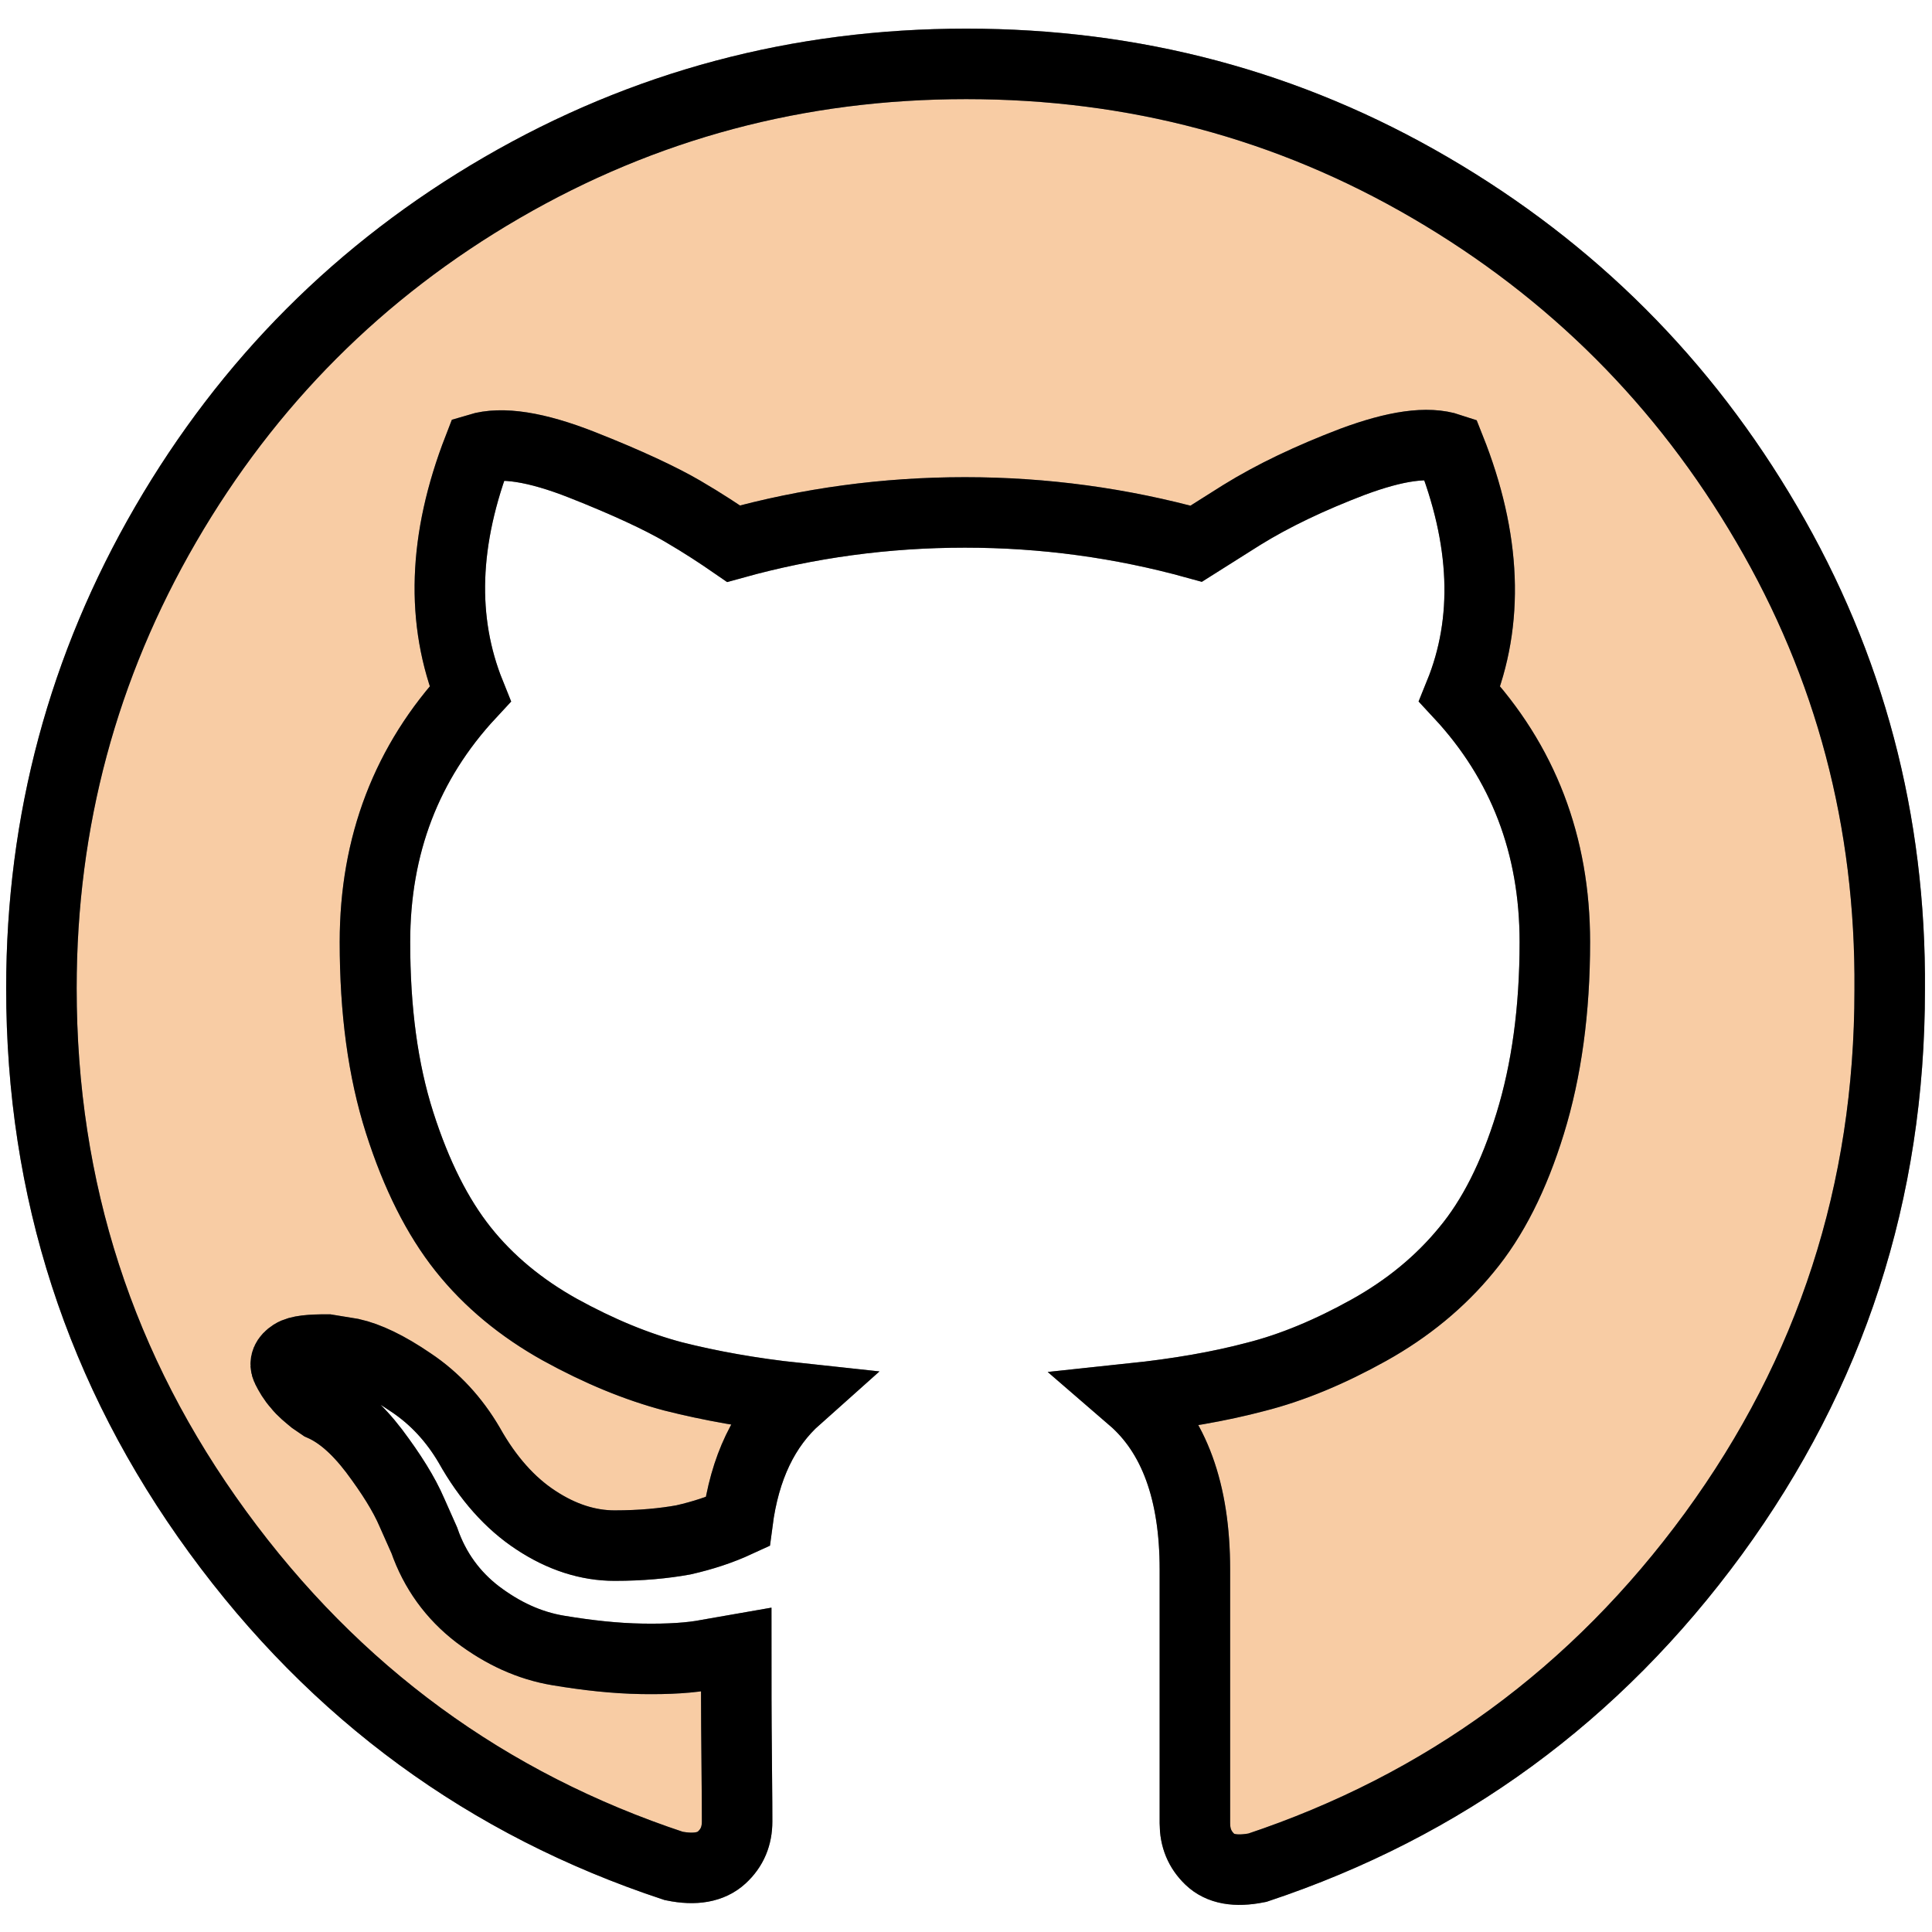 <?xml version="1.0" encoding="utf-8"?>
<!-- Generator: Adobe Illustrator 24.0.0, SVG Export Plug-In . SVG Version: 6.00 Build 0)  -->
<svg version="1.1" id="Capa_1" xmlns="http://www.w3.org/2000/svg" xmlns:xlink="http://www.w3.org/1999/xlink" x="0px" y="0px"
	 viewBox="0 0 438.5 438.5" style="enable-background:new 0 0 438.5 438.5;" xml:space="preserve">
<style type="text/css">
	.st0{opacity:0.5;}
	.st1{fill:#F2994A;stroke:#000000;stroke-width:16;stroke-miterlimit:10;}
	.st2{fill:none;stroke:#000000;stroke-width:16;stroke-miterlimit:10;}
</style>
<g class="st0">
	<path class="st1" d="M401,119c-18.8-32.2-44.2-57.6-76.4-76.4s-67.2-28.1-105.3-28.1s-73.2,9.4-105.4,28.1S56.3,86.8,37.6,119
		S9.4,186.3,9.4,224.3c0,45.8,13.3,86.8,40,123.4s61.2,61.8,103.5,75.8c4.9,1,8.5,0.3,10.9-1.9s3.5-4.9,3.5-8.2
		c0-0.6,0-5.5-0.1-14.7c-0.1-9.3-0.1-17.4-0.1-24.3l-6.3,1.1c-4,0.8-9.1,1.1-15.1,1c-6.1-0.1-12.4-0.8-19-1.9
		c-6.6-1.1-12.6-3.9-18.3-8.2c-5.6-4.3-9.7-9.9-12.1-16.8l-2.8-6.3c-1.8-4.2-4.7-8.8-8.6-14c-3.9-5.1-7.8-8.5-11.9-10.3l-1.9-1.3
		c-1.2-1-2.5-2-3.5-3.3c-1.1-1.2-1.9-2.6-2.5-3.8c-0.6-1.2-0.1-2.3,1.3-3.2c1.4-0.9,4.1-1.1,7.9-1.1l5.5,0.9
		c3.6,0.8,8.1,2.9,13.5,6.6c5.4,3.6,9.8,8.4,13.2,14.2c4.2,7.5,9.3,13.2,15.1,17c5.9,3.9,11.9,5.8,17.9,5.8s11.2-0.5,15.6-1.3
		c4.4-1,8.4-2.3,12.3-4.1c1.6-12.3,6.1-21.6,13.4-28.1c-10.3-1.1-19.7-2.8-28-4.9c-8.3-2.2-16.8-5.7-25.7-10.6
		c-8.8-4.9-16.2-11-22-18.3s-10.6-16.8-14.4-28.7s-5.6-25.5-5.6-41c0-22,7.2-40.8,21.6-56.3c-6.7-16.6-6.1-35.1,1.9-55.7
		c5.3-1.6,13.1-0.4,23.5,3.7s18,7.7,22.8,10.5s8.7,5.4,11.6,7.4c16.9-4.7,34.5-7.1,52.5-7.1s35.5,2.4,52.5,7.1l10.3-6.5
		c7.1-4.4,15.5-8.4,25.2-12.1c9.7-3.6,17-4.7,22.1-3c8.2,20.6,8.9,39.2,2.2,55.7c14.4,15.5,21.6,34.3,21.6,56.3
		c0,15.5-1.9,29.2-5.6,41.2s-8.5,21.5-14.5,28.7c-5.9,7.2-13.3,13.3-22.1,18.2c-8.8,4.9-17.4,8.5-25.7,10.6
		c-8.3,2.2-17.6,3.8-28,4.9c9.5,8.2,14.2,21.2,14.2,38.8v57.6c0,3.3,1.1,6,3.4,8.2s5.8,2.9,10.8,1.9c42.3-14.1,76.8-39.3,103.5-75.8
		c26.7-36.6,40-77.6,40-123.4C429.2,186.3,419.8,151.1,401,119z"/>
</g>
<g>
	<path class="st2" d="M401,119c-18.8-32.2-44.2-57.6-76.4-76.4s-67.2-28.1-105.3-28.1s-73.2,9.4-105.4,28.1S56.3,86.8,37.6,119
		S9.4,186.3,9.4,224.3c0,45.8,13.3,86.8,40,123.4s61.2,61.8,103.5,75.8c4.9,1,8.5,0.3,10.9-1.9s3.5-4.9,3.5-8.2
		c0-0.6,0-5.5-0.1-14.7c-0.1-9.3-0.1-17.4-0.1-24.3l-6.3,1.1c-4,0.8-9.1,1.1-15.1,1c-6.1-0.1-12.4-0.8-19-1.9
		c-6.6-1.1-12.6-3.9-18.3-8.2c-5.6-4.3-9.7-9.9-12.1-16.8l-2.8-6.3c-1.8-4.2-4.7-8.8-8.6-14c-3.9-5.1-7.8-8.5-11.9-10.3l-1.9-1.3
		c-1.2-1-2.5-2-3.5-3.3c-1.1-1.2-1.9-2.6-2.5-3.8c-0.6-1.2-0.1-2.3,1.3-3.2c1.4-0.9,4.1-1.1,7.9-1.1l5.5,0.9
		c3.6,0.8,8.1,2.9,13.5,6.6c5.4,3.6,9.8,8.4,13.2,14.2c4.2,7.5,9.3,13.2,15.1,17c5.9,3.9,11.9,5.8,17.9,5.8s11.2-0.5,15.6-1.3
		c4.4-1,8.4-2.3,12.3-4.1c1.6-12.3,6.1-21.6,13.4-28.1c-10.3-1.1-19.7-2.8-28-4.9c-8.3-2.2-16.8-5.7-25.7-10.6
		c-8.8-4.9-16.2-11-22-18.3s-10.6-16.8-14.4-28.7s-5.6-25.5-5.6-41c0-22,7.2-40.8,21.6-56.3c-6.7-16.6-6.1-35.1,1.9-55.7
		c5.3-1.6,13.1-0.4,23.5,3.7s18,7.7,22.8,10.5s8.7,5.4,11.6,7.4c16.9-4.7,34.5-7.1,52.5-7.1s35.5,2.4,52.5,7.1l10.3-6.5
		c7.1-4.4,15.5-8.4,25.2-12.1c9.7-3.6,17-4.7,22.1-3c8.2,20.6,8.9,39.2,2.2,55.7c14.4,15.5,21.6,34.3,21.6,56.3
		c0,15.5-1.9,29.2-5.6,41.2s-8.5,21.5-14.5,28.7c-5.9,7.2-13.3,13.3-22.1,18.2c-8.8,4.9-17.4,8.5-25.7,10.6
		c-8.3,2.2-17.6,3.8-28,4.9c9.5,8.2,14.2,21.2,14.2,38.8v57.6c0,3.3,1.1,6,3.4,8.2s5.8,2.9,10.8,1.9c42.3-14.1,76.8-39.3,103.5-75.8
		c26.7-36.6,40-77.6,40-123.4C429.2,186.3,419.8,151.1,401,119z"/>
</g>
</svg>
